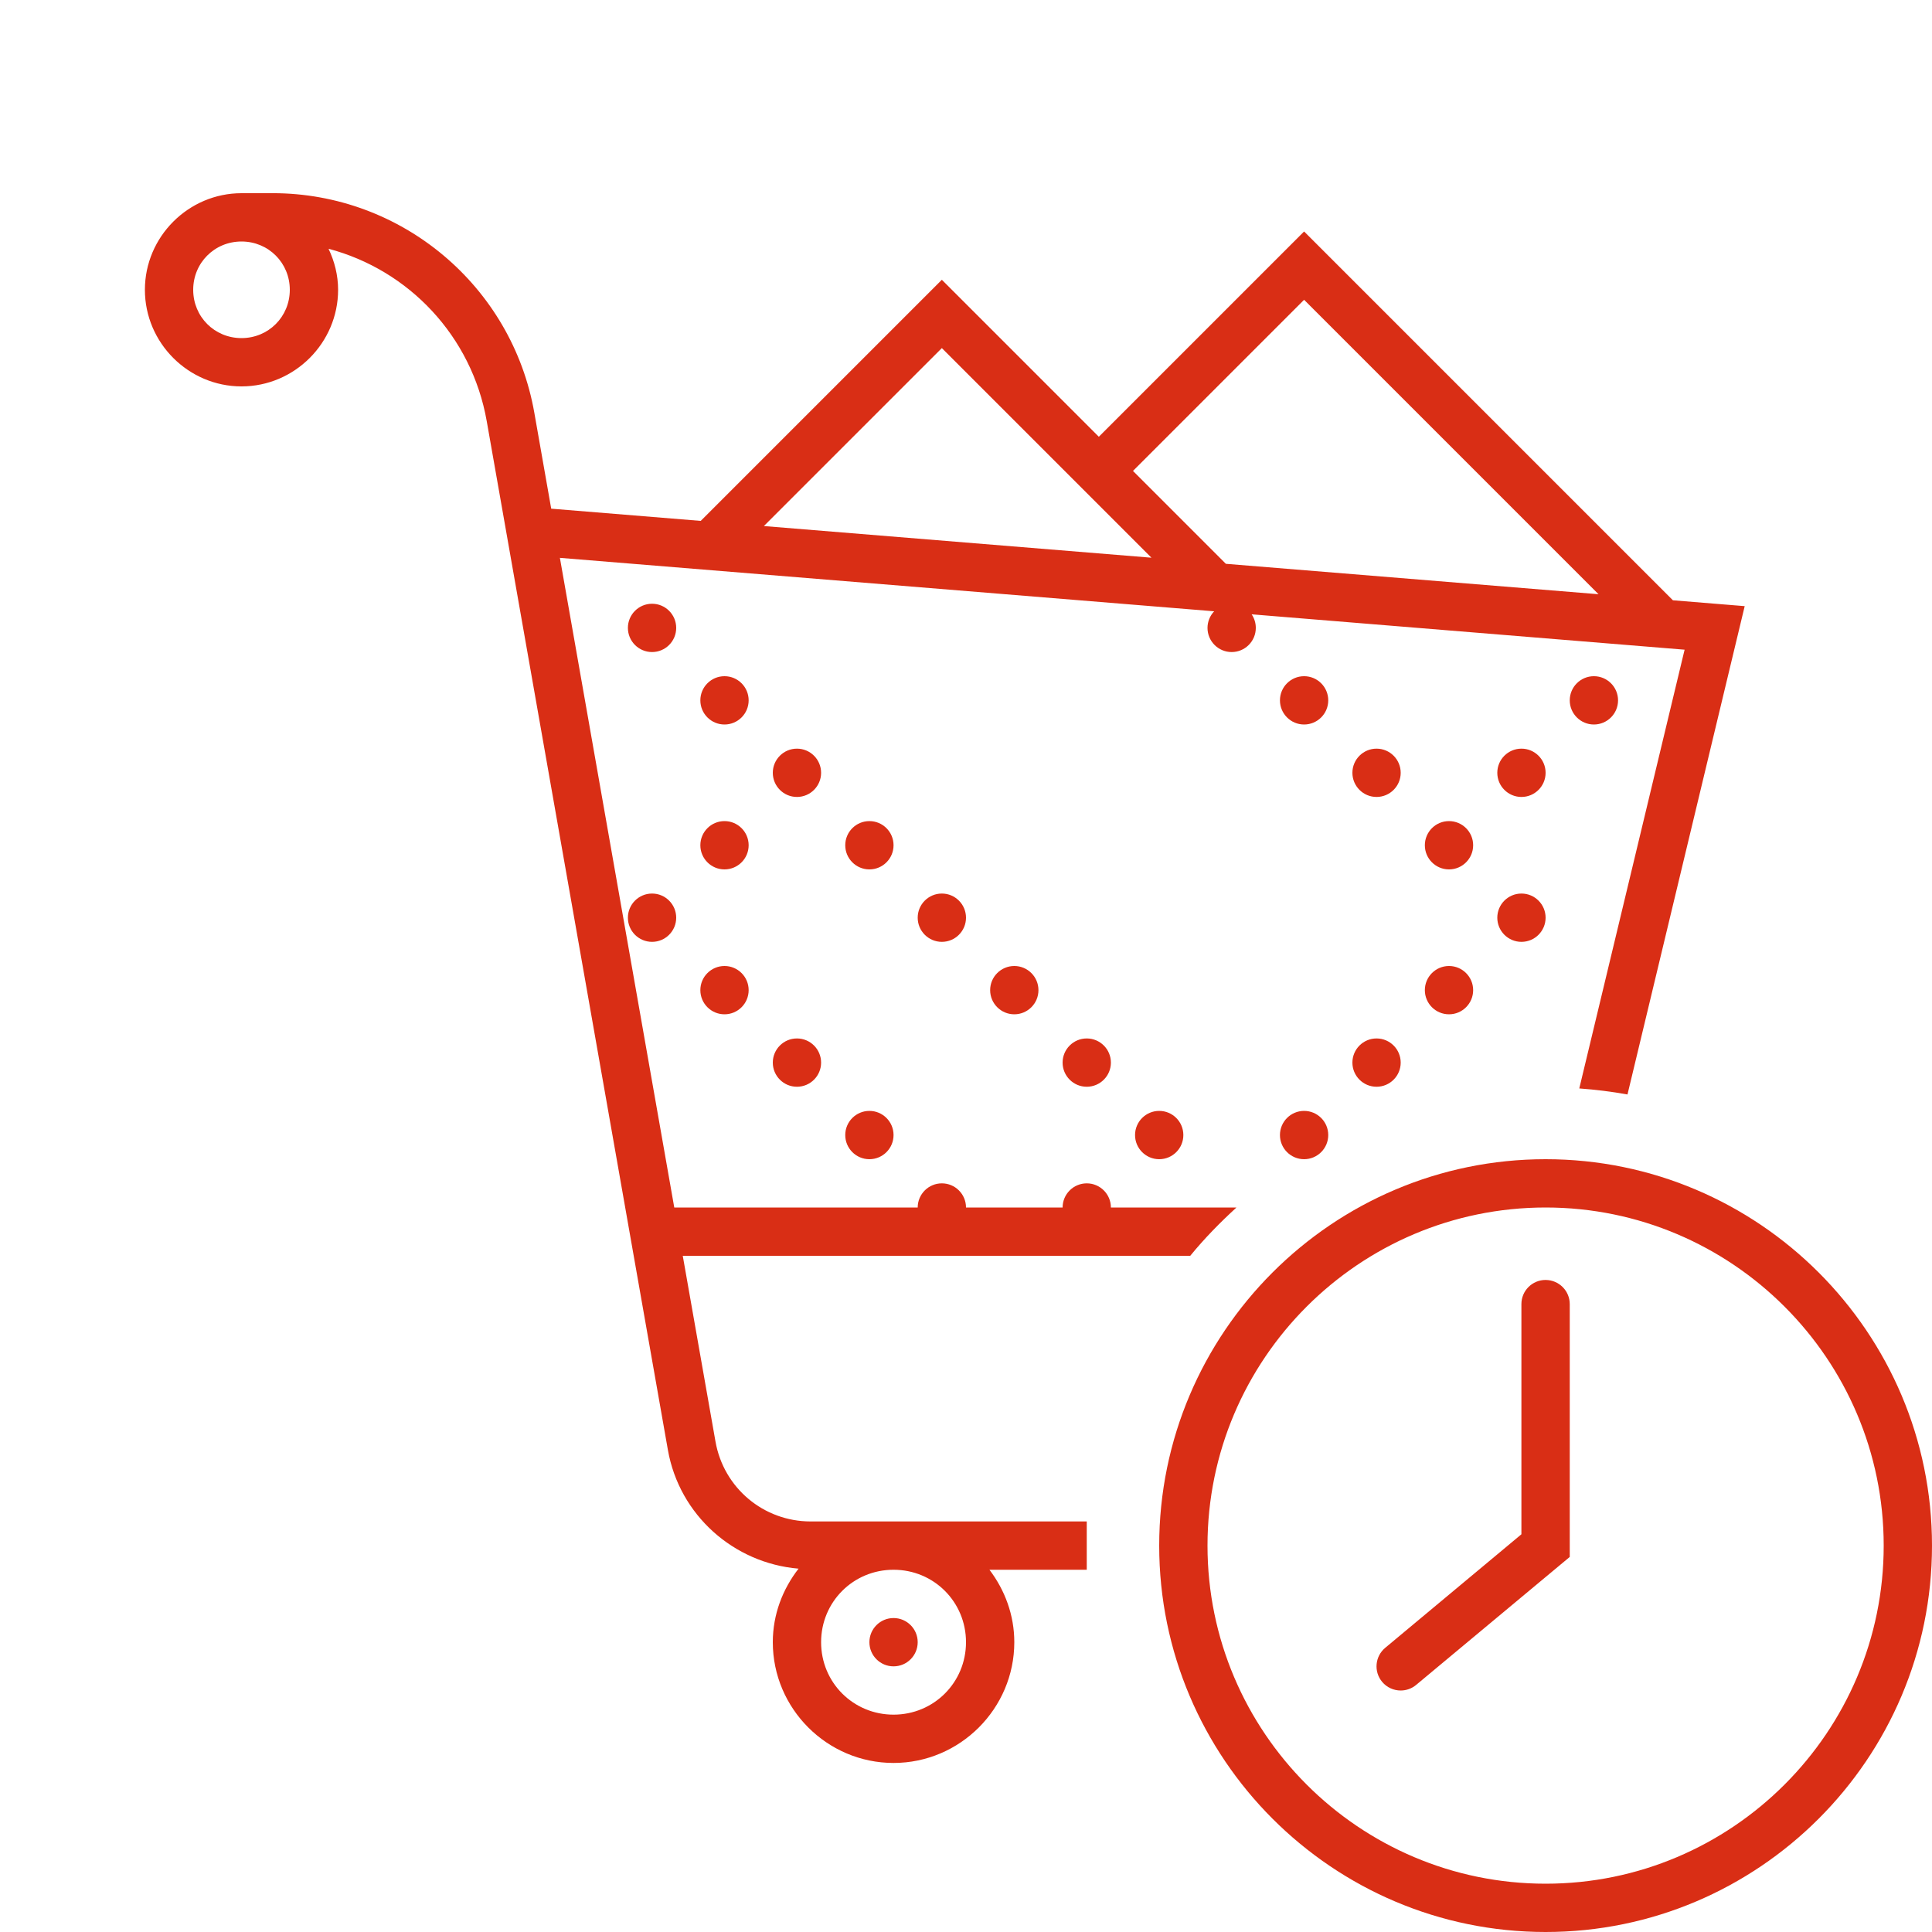 <svg version="1.1" xmlns="http://www.w3.org/2000/svg" xmlns:xlink="http://www.w3.org/1999/xlink" viewBox="0 0 172 172"><g fill="none" fill-rule="nonzero" stroke="none" stroke-width="1" stroke-linecap="butt" stroke-linejoin="miter" stroke-miterlimit="10" stroke-dasharray="" stroke-dashoffset="0" font-family="none" font-weight="none" font-size="none" text-anchor="none" style="mix-blend-mode: normal"><path d="M0,172v-172h172v172z" fill="none"></path><g fill="#d92e15"><path d="M21.5,17.2c-4.724,0 -8.6,3.876 -8.6,8.6c0,4.724 3.876,8.6 8.6,8.6c4.724,0 8.6,-3.876 8.6,-8.6c0,-1.309 -0.322,-2.539 -0.852,-3.653c7.144,1.891 12.751,7.772 14.084,15.348l16.129,91.593c1.02,5.792 5.857,10.078 11.632,10.565c-1.415,1.821 -2.293,4.077 -2.293,6.547c0,5.912 4.838,10.75 10.75,10.75c5.912,0 10.75,-4.838 10.75,-10.75c0,-2.425 -0.844,-4.646 -2.213,-6.45h8.663v-4.3h-24.582c-4.189,0 -7.743,-2.984 -8.47,-7.109l-2.914,-16.541h45.179c1.258,-1.539 2.649,-2.958 4.115,-4.3h-11.178c0,-1.187 -0.963,-2.15 -2.15,-2.15c-1.187,0 -2.15,0.963 -2.15,2.15h-8.6c0,-1.187 -0.963,-2.15 -2.15,-2.15c-1.187,0 -2.15,0.963 -2.15,2.15h-21.672l-10.183,-57.836l58.247,4.758c-0.379,0.399 -0.591,0.928 -0.592,1.478c0,1.187 0.963,2.15 2.15,2.15c1.187,0 2.15,-0.963 2.15,-2.15c0.001,-0.431 -0.128,-0.852 -0.37,-1.209l38.545,3.149l-9.377,39.061c1.453,0.105 2.883,0.282 4.292,0.537l10.435,-43.475l-6.391,-0.521l-32.834,-32.834l-18.275,18.275l-13.975,-13.975l-21.466,21.466l-13.312,-1.088l-1.503,-8.541c-1.987,-11.291 -11.823,-19.547 -23.289,-19.547zM21.5,21.5c2.4,0 4.3,1.9 4.3,4.3c0,2.4 -1.9,4.3 -4.3,4.3c-2.4,0 -4.3,-1.9 -4.3,-4.3c0,-2.4 1.9,-4.3 4.3,-4.3zM116.1,26.69l26.212,26.212l-33.178,-2.708l-8.268,-8.268zM83.85,30.99l18.661,18.661l-34.505,-2.818zM58.05,53.75c-1.187,0 -2.15,0.963 -2.15,2.15c0,1.187 0.963,2.15 2.15,2.15c1.187,0 2.15,-0.963 2.15,-2.15c0,-1.187 -0.963,-2.15 -2.15,-2.15zM64.5,60.2c-1.187,0 -2.15,0.963 -2.15,2.15c0,1.187 0.963,2.15 2.15,2.15c1.187,0 2.15,-0.963 2.15,-2.15c0,-1.187 -0.963,-2.15 -2.15,-2.15zM116.1,60.2c-1.187,0 -2.15,0.963 -2.15,2.15c0,1.187 0.963,2.15 2.15,2.15c1.187,0 2.15,-0.963 2.15,-2.15c0,-1.187 -0.963,-2.15 -2.15,-2.15zM141.9,60.2c-1.187,0 -2.15,0.963 -2.15,2.15c0,1.187 0.963,2.15 2.15,2.15c1.187,0 2.15,-0.963 2.15,-2.15c0,-1.187 -0.963,-2.15 -2.15,-2.15zM70.95,66.65c-1.187,0 -2.15,0.963 -2.15,2.15c0,1.187 0.963,2.15 2.15,2.15c1.187,0 2.15,-0.963 2.15,-2.15c0,-1.187 -0.963,-2.15 -2.15,-2.15zM122.55,66.65c-1.187,0 -2.15,0.963 -2.15,2.15c0,1.187 0.963,2.15 2.15,2.15c1.187,0 2.15,-0.963 2.15,-2.15c0,-1.187 -0.963,-2.15 -2.15,-2.15zM135.45,66.65c-1.187,0 -2.15,0.963 -2.15,2.15c0,1.187 0.963,2.15 2.15,2.15c1.187,0 2.15,-0.963 2.15,-2.15c0,-1.187 -0.963,-2.15 -2.15,-2.15zM64.5,73.1c-1.187,0 -2.15,0.963 -2.15,2.15c0,1.187 0.963,2.15 2.15,2.15c1.187,0 2.15,-0.963 2.15,-2.15c0,-1.187 -0.963,-2.15 -2.15,-2.15zM77.4,73.1c-1.187,0 -2.15,0.963 -2.15,2.15c0,1.187 0.963,2.15 2.15,2.15c1.187,0 2.15,-0.963 2.15,-2.15c0,-1.187 -0.963,-2.15 -2.15,-2.15zM129,73.1c-1.187,0 -2.15,0.963 -2.15,2.15c0,1.187 0.963,2.15 2.15,2.15c1.187,0 2.15,-0.963 2.15,-2.15c0,-1.187 -0.963,-2.15 -2.15,-2.15zM58.05,79.55c-1.187,0 -2.15,0.963 -2.15,2.15c0,1.187 0.963,2.15 2.15,2.15c1.187,0 2.15,-0.963 2.15,-2.15c0,-1.187 -0.963,-2.15 -2.15,-2.15zM83.85,79.55c-1.187,0 -2.15,0.963 -2.15,2.15c0,1.187 0.963,2.15 2.15,2.15c1.187,0 2.15,-0.963 2.15,-2.15c0,-1.187 -0.963,-2.15 -2.15,-2.15zM135.45,79.55c-1.187,0 -2.15,0.963 -2.15,2.15c0,1.187 0.963,2.15 2.15,2.15c1.187,0 2.15,-0.963 2.15,-2.15c0,-1.187 -0.963,-2.15 -2.15,-2.15zM64.5,86c-1.187,0 -2.15,0.963 -2.15,2.15c0,1.187 0.963,2.15 2.15,2.15c1.187,0 2.15,-0.963 2.15,-2.15c0,-1.187 -0.963,-2.15 -2.15,-2.15zM90.3,86c-1.187,0 -2.15,0.963 -2.15,2.15c0,1.187 0.963,2.15 2.15,2.15c1.187,0 2.15,-0.963 2.15,-2.15c0,-1.187 -0.963,-2.15 -2.15,-2.15zM129,86c-1.187,0 -2.15,0.963 -2.15,2.15c0,1.187 0.963,2.15 2.15,2.15c1.187,0 2.15,-0.963 2.15,-2.15c0,-1.187 -0.963,-2.15 -2.15,-2.15zM70.95,92.45c-1.187,0 -2.15,0.963 -2.15,2.15c0,1.187 0.963,2.15 2.15,2.15c1.187,0 2.15,-0.963 2.15,-2.15c0,-1.187 -0.963,-2.15 -2.15,-2.15zM96.75,92.45c-1.187,0 -2.15,0.963 -2.15,2.15c0,1.187 0.963,2.15 2.15,2.15c1.187,0 2.15,-0.963 2.15,-2.15c0,-1.187 -0.963,-2.15 -2.15,-2.15zM122.55,92.45c-1.187,0 -2.15,0.963 -2.15,2.15c0,1.187 0.963,2.15 2.15,2.15c1.187,0 2.15,-0.963 2.15,-2.15c0,-1.187 -0.963,-2.15 -2.15,-2.15zM77.4,98.9c-1.187,0 -2.15,0.963 -2.15,2.15c0,1.187 0.963,2.15 2.15,2.15c1.187,0 2.15,-0.963 2.15,-2.15c0,-1.187 -0.963,-2.15 -2.15,-2.15zM103.2,98.9c-1.187,0 -2.15,0.963 -2.15,2.15c0,1.187 0.963,2.15 2.15,2.15c1.187,0 2.15,-0.963 2.15,-2.15c0,-1.187 -0.963,-2.15 -2.15,-2.15zM116.1,98.9c-1.187,0 -2.15,0.963 -2.15,2.15c0,1.187 0.963,2.15 2.15,2.15c1.187,0 2.15,-0.963 2.15,-2.15c0,-1.187 -0.963,-2.15 -2.15,-2.15zM137.6,103.2c-18.967,0 -34.4,15.433 -34.4,34.4c0,18.967 15.433,34.4 34.4,34.4c18.967,0 34.4,-15.433 34.4,-34.4c0,-18.967 -15.433,-34.4 -34.4,-34.4zM137.6,107.5c16.598,0 30.1,13.502 30.1,30.1c0,16.598 -13.502,30.1 -30.1,30.1c-16.598,0 -30.1,-13.502 -30.1,-30.1c0,-16.598 13.502,-30.1 30.1,-30.1zM137.596,113.95c-1.187,0 -2.15,0.963 -2.15,2.15v20.492l-12.123,10.108c-0.912,0.759 -1.038,2.116 -0.277,3.028c0.426,0.51 1.037,0.773 1.654,0.773c0.486,0 0.975,-0.164 1.377,-0.5l13.673,-11.392v-22.508c0,-1.187 -0.967,-2.15 -2.154,-2.15zM79.55,139.75c3.588,0 6.45,2.862 6.45,6.45c0,3.588 -2.862,6.45 -6.45,6.45c-3.588,0 -6.45,-2.862 -6.45,-6.45c0,-3.588 2.862,-6.45 6.45,-6.45zM79.55,144.05c-1.187,0 -2.15,0.963 -2.15,2.15c0,1.187 0.963,2.15 2.15,2.15c1.187,0 2.15,-0.963 2.15,-2.15c0,-1.187 -0.963,-2.15 -2.15,-2.15z"></path></g></g></svg>